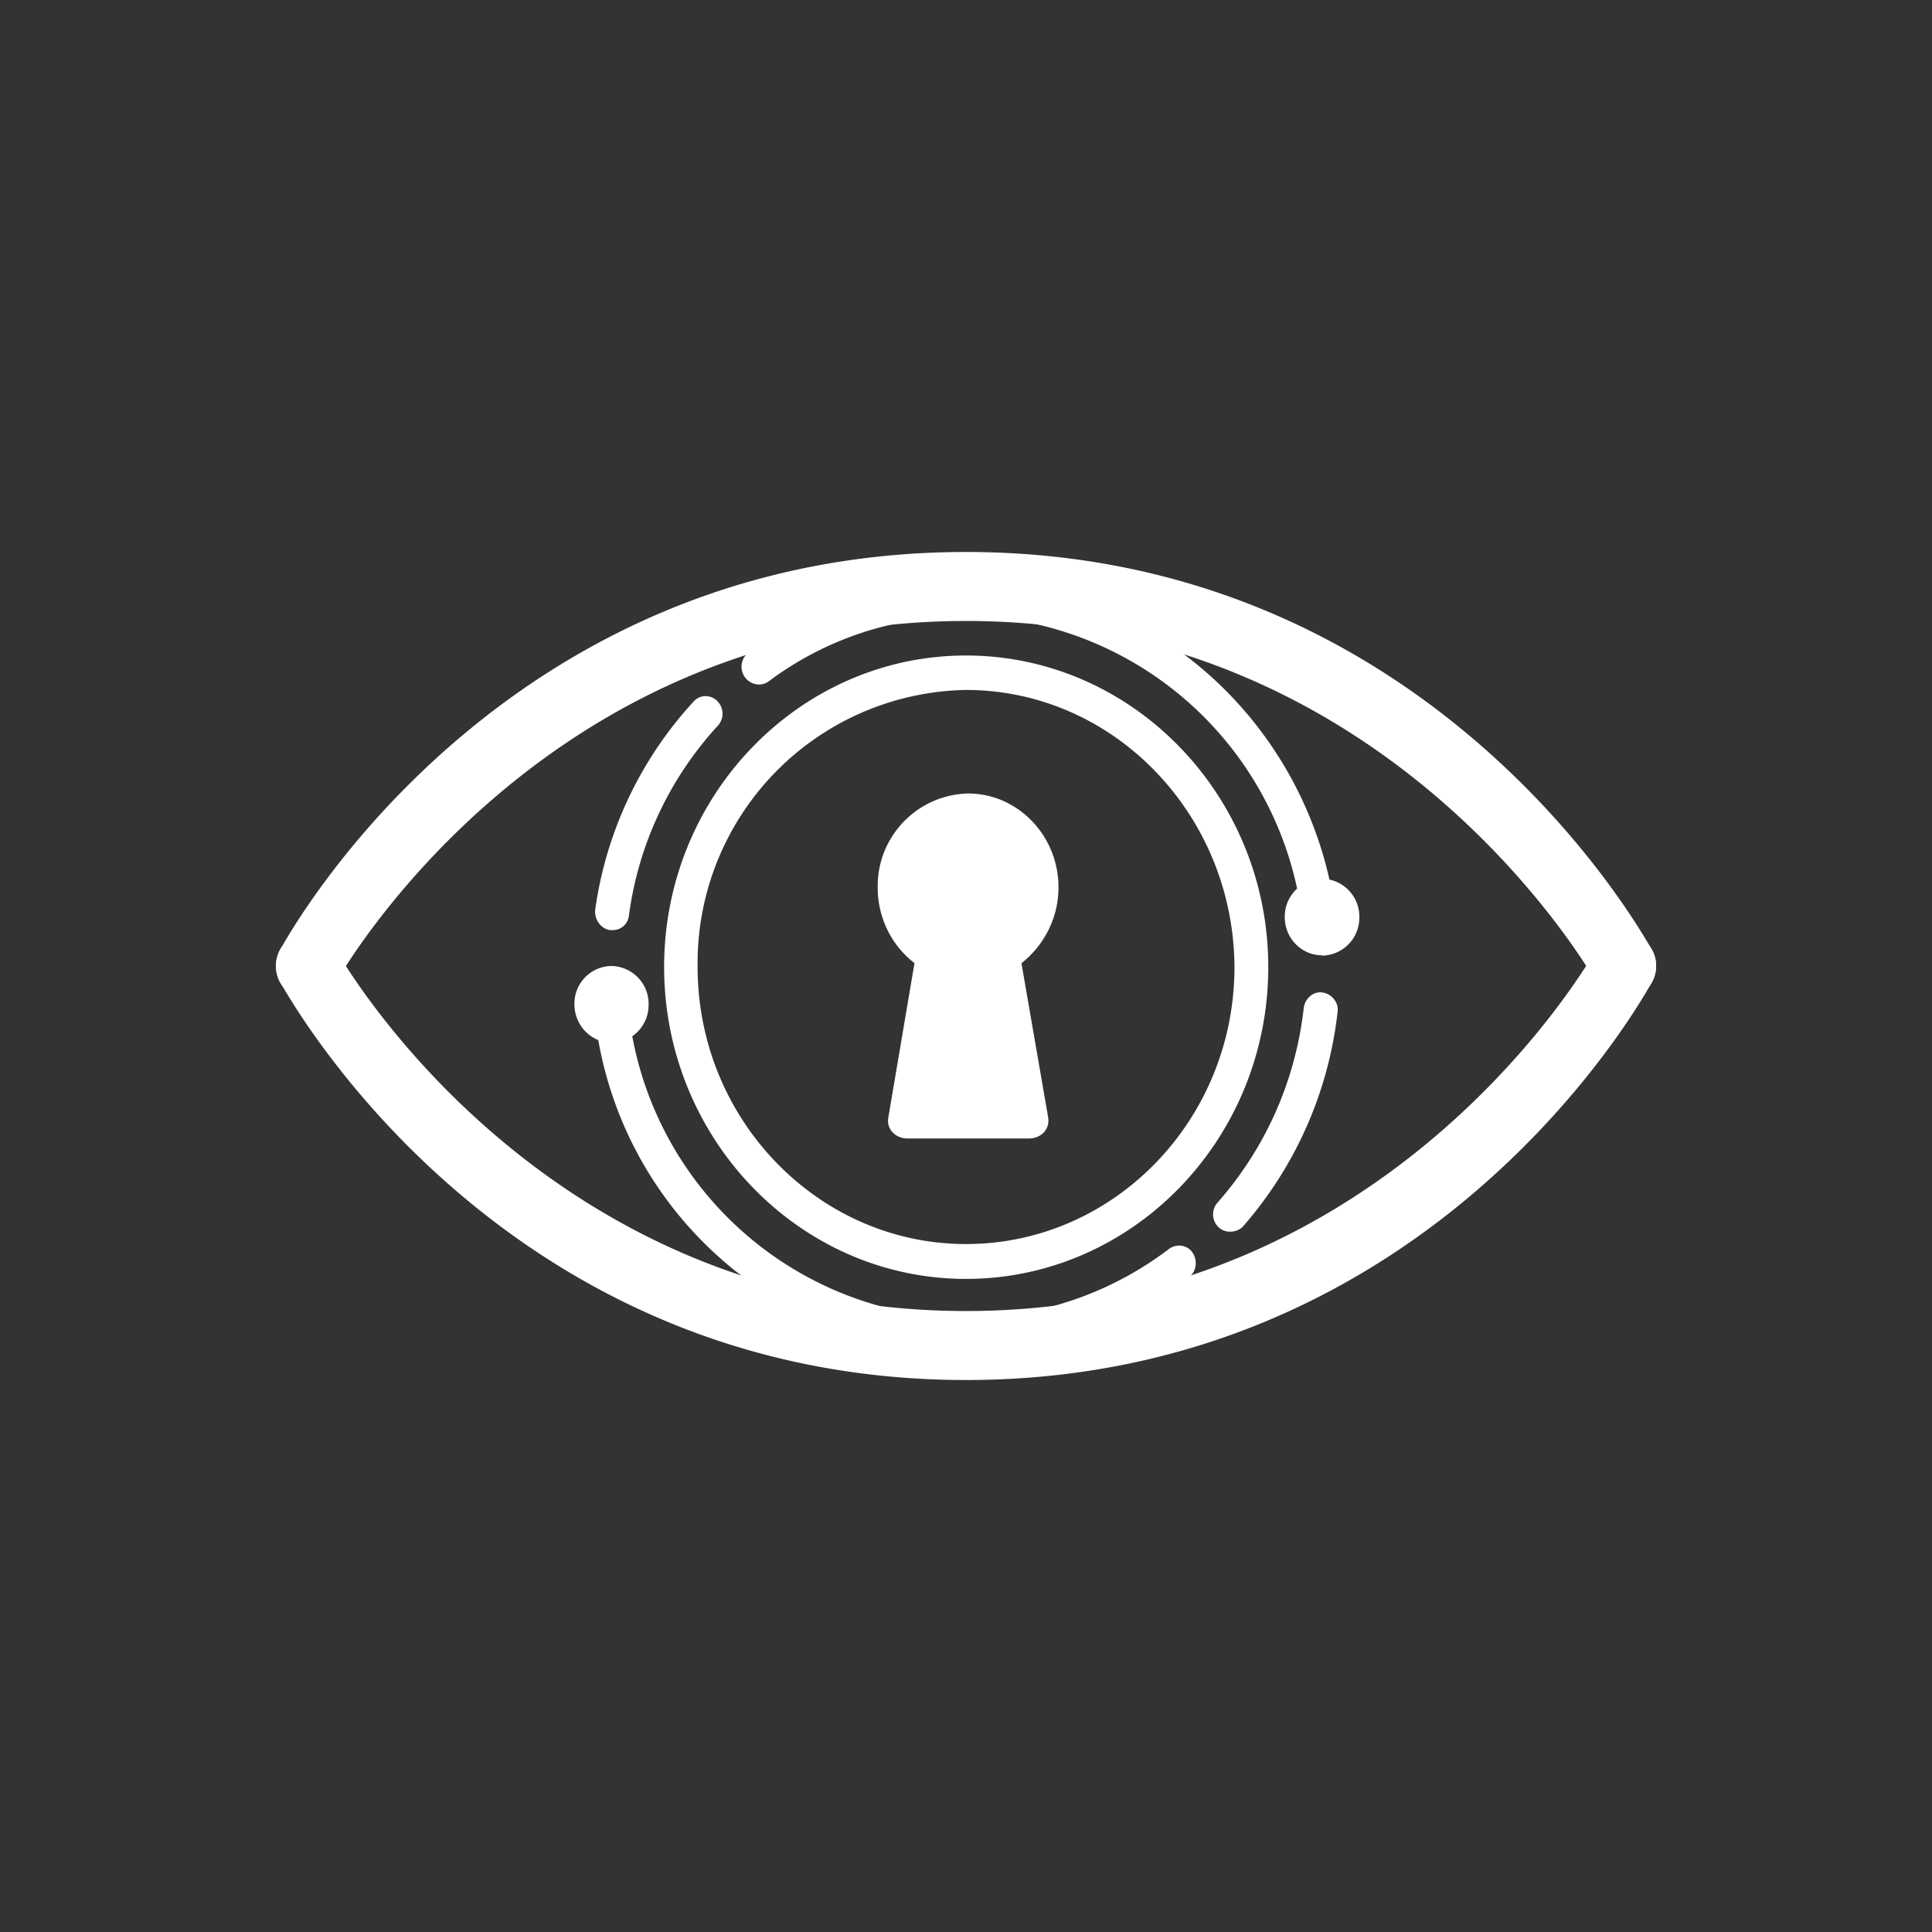 <svg xmlns="http://www.w3.org/2000/svg" width="24" height="24" fill="none" viewBox="0 0 24 24"><rect x="0" y="0" width="24" height="24" fill="#333333" stroke="none"/><path fill="#fff" d="M16.38 11.554a.214.214 0 0 1-.21-.188 4.286 4.286 0 0 0-3.621-3.673.22.22 0 0 1-.184-.244c.017-.116.124-.206.235-.189 2.045.279 3.686 1.941 3.986 4.054a.223.223 0 0 1-.18.249c0-.009-.009-.009-.026-.009M15.283 15.3a.2.2 0 0 1-.141-.051.22.22 0 0 1-.018-.309c.6-.681.97-1.517 1.072-2.421.017-.12.124-.21.236-.189.111.017.201.124.184.24a4.87 4.87 0 0 1-1.179 2.67.22.22 0 0 1-.154.06m-2.7 1.466a.214.214 0 0 1-.21-.189c-.017-.116.073-.236.184-.244a4.2 4.2 0 0 0 1.959-.814.21.21 0 0 1 .239-.016.2.2 0 0 1 .06.059c.065.098.048.235-.046.304a4.6 4.6 0 0 1-2.16.908q-.013-.01-.026-.008m-1.166 0h-.025a4.71 4.71 0 0 1-4.008-4.196.22.22 0 0 1 .185-.24c.111-.021.214.069.235.189a4.286 4.286 0 0 0 3.64 3.814c.11.021.2.129.183.244a.214.214 0 0 1-.214.189zm-3.805-5.212h-.035c-.111-.017-.193-.128-.184-.248a4.8 4.8 0 0 1 1.221-2.589.2.2 0 0 1 .296-.008.22.22 0 0 1 .009.304 4.33 4.33 0 0 0-1.106 2.357.2.2 0 0 1-.201.184m1.812-3.051a.22.22 0 0 1-.17-.09.223.223 0 0 1 .046-.309c.613-.45 1.33-.74 2.083-.844a.21.21 0 0 1 .236.189c.017.12-.073.235-.184.244a4.04 4.04 0 0 0-1.886.771.2.2 0 0 1-.129.039z"/><path fill="#fff" d="M12 15.887c-2.07 0-3.75-1.744-3.75-3.874 0-2.139 1.689-3.87 3.75-3.87 2.07 0 3.755 1.74 3.755 3.87 0 2.139-1.685 3.874-3.755 3.874m0-7.316a3.394 3.394 0 0 0-3.334 3.442c0 1.894 1.5 3.441 3.334 3.441 1.839 0 3.335-1.543 3.335-3.441-.01-1.894-1.5-3.442-3.335-3.442m-4.406 4.385a.47.47 0 0 0 .463-.472.47.47 0 0 0-.463-.484.466.466 0 0 0-.458.476c0 .261.206.475.458.475zm8.83-1.085a.47.47 0 0 0 .462-.475.47.47 0 0 0-.463-.48.47.47 0 0 0-.463.48c0 .257.206.471.463.471z"/><path fill="#fff" d="M13.149 11.023c0-.643-.506-1.166-1.123-1.166a1.15 1.15 0 0 0-1.123 1.166c0 .407.197.763.506.977l.017-.086a.34.34 0 0 1 .317-.278h.57c.154 0 .291.128.317.278l.013.086c.3-.214.506-.57.506-.977"/><path fill="#fff" d="m11.362 11.953-.326 1.924c-.03.146.086.266.24.266h1.5c.163 0 .27-.12.244-.266l-.334-1.928a1.26 1.26 0 0 1-1.324.004"/><path fill="#fff" d="M12.33 11.584h-.608a.355.355 0 0 0-.343.296l-.013.086a1.14 1.14 0 0 0 1.324 0l-.021-.086a.356.356 0 0 0-.339-.3z"/><path fill="#fff" d="M20.173 12.407a.39.39 0 0 1-.343-.206c-.03-.042-2.515-4.487-7.83-4.487s-7.8 4.445-7.826 4.487a.395.395 0 0 1-.54.163.42.42 0 0 1-.158-.557c.107-.197 2.717-4.95 8.524-4.95 5.799 0 8.409 4.753 8.525 4.95a.42.42 0 0 1-.16.557.5.5 0 0 1-.192.043"/><path fill="#fff" d="M12 17.143c-5.798 0-8.408-4.753-8.524-4.95a.42.42 0 0 1 .158-.557.395.395 0 0 1 .54.163c.026.043 2.508 4.487 7.826 4.487 5.319 0 7.8-4.445 7.826-4.487a.394.394 0 0 1 .54-.163.42.42 0 0 1 .159.557c-.116.206-2.726 4.95-8.525 4.95"/></svg>